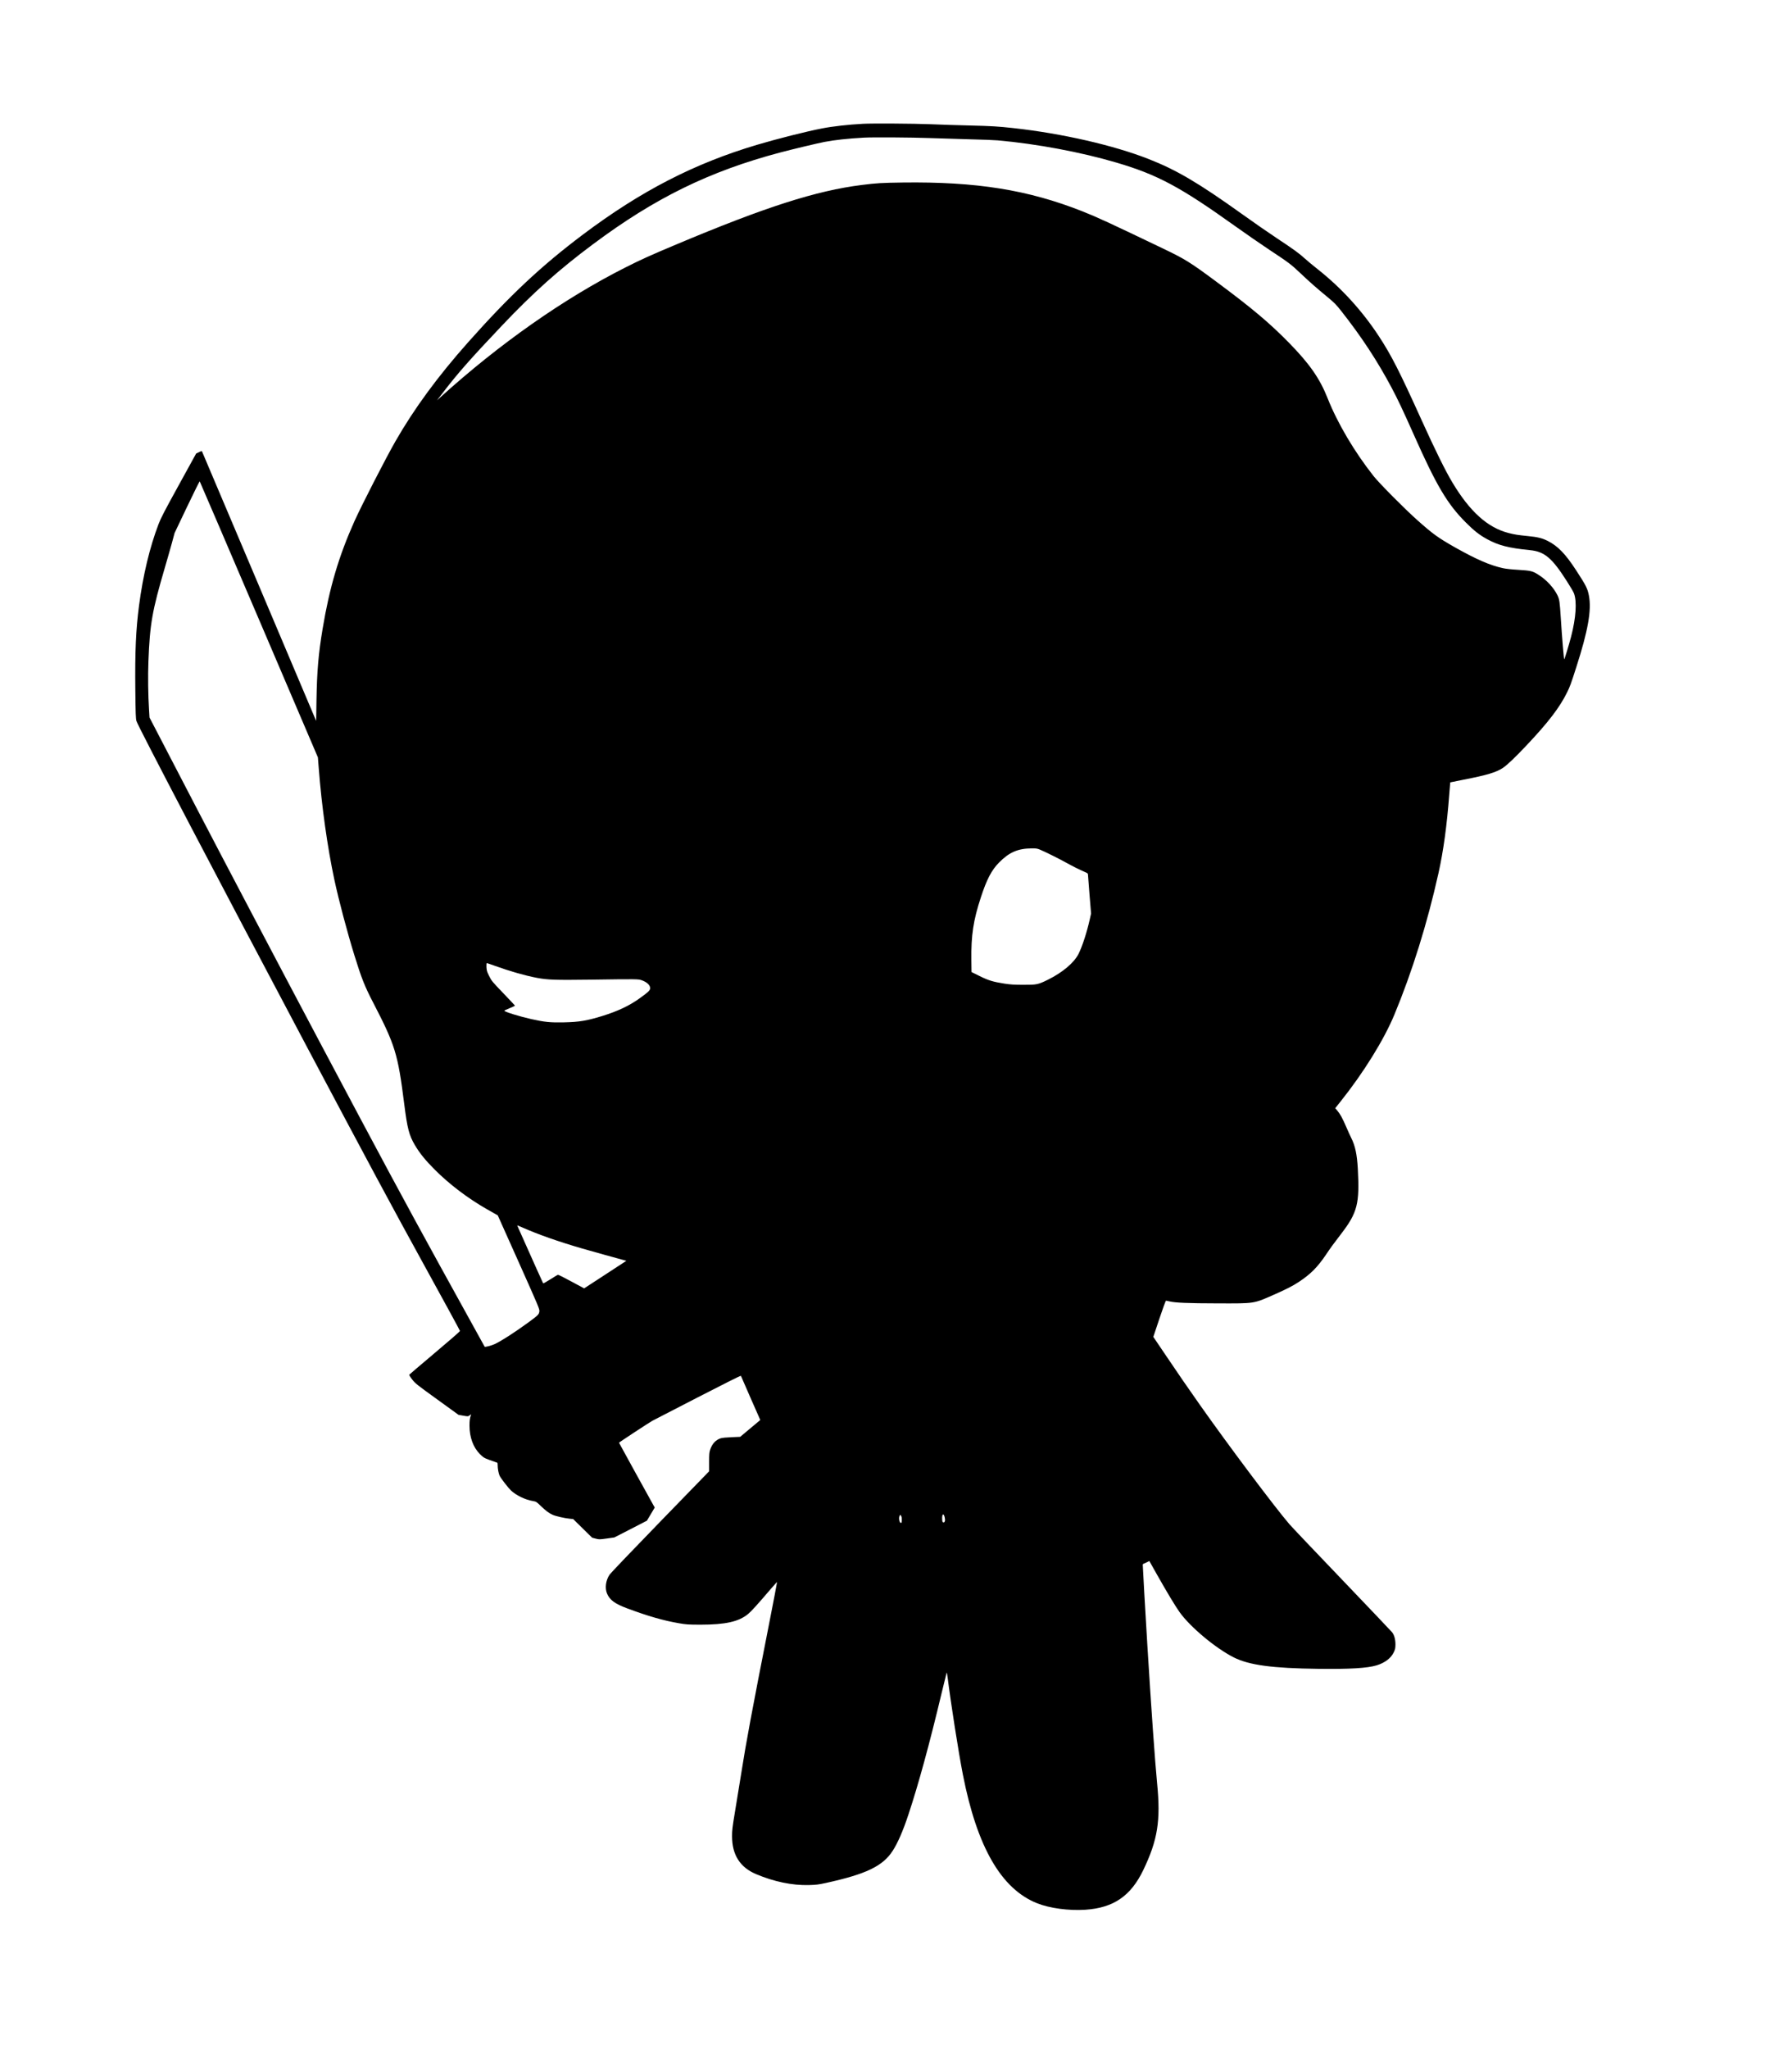 <?xml version="1.0" standalone="no"?>
<!DOCTYPE svg PUBLIC "-//W3C//DTD SVG 20010904//EN"
 "http://www.w3.org/TR/2001/REC-SVG-20010904/DTD/svg10.dtd">
<svg version="1.0" xmlns="http://www.w3.org/2000/svg"
 width="3500pt" height="4000pt" viewBox="0 0 3500 4000"
 preserveAspectRatio="xMidYMid meet">

<g transform="translate(0,4000) scale(0.1,-0.1)"
fill="#000000" stroke="none">
<path d="M16850 37583 c-283 -15 -587 -49 -795 -90 -303 -58 -880 -204 -1270
-320 -1227 -365 -2266 -901 -3396 -1749 -817 -614 -1431 -1189 -2244 -2103
-595 -669 -1056 -1297 -1422 -1936 -192 -335 -660 -1248 -801 -1561 -305 -681
-486 -1290 -621 -2099 -82 -491 -110 -820 -120 -1399 l-6 -399 -1109 2619
c-610 1440 -1113 2627 -1118 2636 -8 16 -13 15 -62 -9 l-55 -26 -339 -616
c-281 -510 -349 -641 -395 -761 -175 -459 -304 -1001 -382 -1595 -61 -469 -80
-890 -72 -1640 5 -462 8 -560 22 -610 24 -91 1614 -3127 3340 -6380 1156
-2178 1672 -3139 2240 -4170 406 -737 739 -1347 739 -1356 1 -9 -208 -191
-489 -427 -269 -227 -494 -418 -499 -425 -6 -10 11 -39 55 -96 61 -78 85 -97
485 -386 l420 -304 92 -16 c92 -16 93 -16 124 6 l30 22 -7 -24 c-19 -60 -25
-101 -25 -199 0 -227 73 -425 204 -556 64 -63 81 -74 166 -106 52 -20 114 -42
137 -49 42 -12 43 -13 43 -58 0 -70 19 -169 39 -210 31 -60 165 -232 222 -287
102 -95 274 -179 426 -205 67 -12 70 -14 158 -99 97 -93 160 -140 231 -171 57
-26 235 -66 328 -75 l71 -7 185 -182 185 -182 69 -18 c68 -18 72 -18 217 2
l148 21 318 163 318 164 77 129 76 128 -18 31 c-36 62 -680 1230 -680 1234 0
7 600 401 655 430 33 17 433 223 888 458 456 235 832 423 836 419 4 -5 20 -40
36 -79 16 -38 91 -212 168 -385 77 -173 148 -334 158 -358 l18 -42 -196 -164
-196 -164 -166 -7 c-101 -4 -184 -12 -213 -21 -98 -31 -169 -107 -207 -222
-18 -53 -21 -86 -21 -242 l0 -181 -952 -980 c-524 -539 -970 -1006 -991 -1036
-77 -114 -97 -267 -49 -375 55 -125 155 -197 398 -287 400 -149 698 -235 999
-287 148 -26 180 -28 425 -29 488 0 750 58 932 209 63 52 185 187 452 499 60
70 111 125 113 123 2 -2 -70 -381 -161 -842 -330 -1675 -445 -2294 -536 -2875
-33 -211 -88 -548 -122 -749 -53 -318 -61 -382 -60 -495 0 -362 155 -607 468
-739 350 -148 705 -222 1029 -214 149 4 191 9 340 42 781 171 1108 328 1300
626 100 154 204 393 310 715 193 580 414 1389 645 2360 50 209 94 388 98 399
5 12 12 -17 20 -85 60 -488 214 -1472 298 -1899 277 -1416 749 -2234 1450
-2513 244 -98 621 -148 942 -127 551 37 888 268 1132 775 281 585 342 963 270
1693 -42 437 -111 1403 -190 2687 -37 602 -90 1532 -90 1577 0 12 9 22 21 25
12 4 41 16 64 29 l43 22 147 -261 c196 -347 361 -621 443 -736 209 -293 704
-706 1061 -886 300 -150 752 -211 1647 -222 614 -8 961 13 1142 68 162 50 281
141 336 258 26 57 30 77 31 151 0 97 -23 182 -64 235 -14 18 -454 481 -977
1027 -524 546 -987 1034 -1029 1083 -293 341 -1183 1527 -1756 2340 -228 323
-417 598 -674 979 l-229 339 118 354 c65 194 123 353 130 353 6 0 38 -7 71
-15 108 -26 360 -37 940 -38 730 -2 695 -8 1100 171 247 109 362 168 485 249
226 149 363 287 523 523 94 141 148 214 302 415 317 413 362 588 325 1270 -16
282 -51 447 -127 598 -19 38 -64 137 -100 220 -74 172 -116 248 -174 317 l-40
47 105 132 c449 562 846 1203 1049 1691 349 840 644 1786 862 2763 97 435 166
938 211 1542 10 127 18 231 19 232 1 1 118 25 261 53 450 87 634 142 765 228
83 55 230 194 462 439 424 449 647 739 792 1032 60 122 76 165 185 506 227
705 297 1105 244 1385 -26 140 -55 198 -252 500 -208 319 -355 471 -554 571
-107 54 -197 76 -383 94 -199 20 -258 29 -377 59 -411 104 -760 417 -1103 991
-135 225 -334 628 -600 1215 -428 946 -591 1267 -833 1635 -326 498 -735 946
-1194 1308 -85 67 -196 159 -246 204 -124 112 -209 174 -547 398 -159 105
-468 319 -685 475 -850 608 -1279 861 -1825 1075 -684 269 -1695 500 -2640
604 -299 33 -432 41 -850 51 -220 5 -569 16 -775 25 -323 13 -1141 18 -1320 8z
m1305 -278 c226 -8 590 -19 810 -25 220 -5 454 -14 520 -20 764 -68 1625 -229
2324 -435 800 -236 1246 -475 2316 -1240 198 -142 500 -350 670 -463 377 -249
423 -284 600 -452 176 -167 327 -300 528 -465 141 -116 171 -147 276 -280 392
-498 700 -966 979 -1490 120 -225 222 -441 442 -935 436 -980 650 -1341 1010
-1700 160 -161 269 -246 417 -326 222 -121 421 -172 833 -213 288 -28 433
-151 728 -615 64 -99 124 -202 133 -228 61 -159 40 -480 -56 -848 -46 -174
-127 -440 -134 -440 -7 0 -44 443 -66 795 -22 341 -27 374 -68 459 -70 141
-207 291 -354 386 -124 82 -158 91 -403 106 -136 8 -250 20 -310 34 -247 54
-516 171 -920 398 -341 193 -439 263 -750 540 -249 222 -740 717 -851 857
-377 477 -705 1032 -900 1523 -152 384 -353 672 -754 1081 -384 392 -724 677
-1425 1197 -504 374 -607 438 -1040 645 -1050 503 -1286 612 -1570 724 -1060
419 -2070 581 -3510 562 -421 -6 -505 -11 -800 -48 -886 -111 -1877 -428
-3605 -1154 -515 -216 -710 -304 -1010 -456 -1199 -605 -2462 -1491 -3615
-2535 l-65 -59 100 130 c303 396 534 659 1165 1325 615 648 1109 1091 1780
1591 1209 903 2273 1424 3650 1790 233 62 731 181 870 208 186 37 472 68 770
84 172 10 933 5 1285 -8z m-13096 -9400 l1150 -2690 16 -205 c57 -747 170
-1550 306 -2185 85 -396 251 -1024 393 -1480 134 -434 201 -603 361 -910 435
-839 486 -1005 610 -1985 60 -477 95 -611 208 -803 96 -161 202 -293 392 -483
282 -283 647 -559 1014 -768 l213 -121 410 -915 c397 -889 409 -916 402 -962
-7 -57 -25 -75 -230 -224 -267 -194 -523 -358 -645 -413 -63 -29 -184 -60
-193 -50 -3 3 -395 713 -872 1579 -704 1280 -1142 2093 -2337 4345 -809 1524
-1890 3578 -2404 4565 l-933 1794 -9 151 c-18 280 -23 659 -12 949 28 726 73
981 321 1826 45 151 105 365 136 475 l54 200 242 508 c133 279 245 504 249
500 4 -4 525 -1218 1158 -2698z m15254 -4491 c103 -43 373 -177 522 -260 122
-68 246 -129 378 -187 30 -13 37 -22 37 -44 0 -16 14 -192 30 -393 l30 -364
-26 -115 c-57 -253 -146 -527 -219 -672 -88 -174 -313 -363 -600 -505 -191
-94 -217 -99 -480 -98 -174 0 -250 5 -362 22 -229 36 -315 62 -491 149 l-157
78 -3 235 c-6 484 38 775 186 1225 115 352 210 532 357 680 197 199 366 272
638 274 84 1 106 -3 160 -25z m-10644 -2269 c285 -103 584 -189 821 -234 209
-39 352 -44 1040 -35 914 13 934 12 1000 -10 114 -39 181 -109 166 -172 -9
-36 -50 -72 -206 -184 -201 -144 -426 -250 -730 -344 -305 -93 -443 -116 -745
-123 -265 -6 -381 6 -637 63 -230 51 -528 144 -528 164 0 4 47 27 105 50 58
23 105 46 103 50 -2 4 -105 114 -229 243 -216 225 -229 240 -275 334 -44 87
-49 107 -53 176 -2 46 1 77 7 77 5 0 78 -25 161 -55z m533 -5106 c312 -138
708 -277 1163 -409 155 -45 718 -202 824 -230 l45 -12 -155 -101 c-85 -55
-270 -176 -412 -269 l-258 -168 -251 135 c-138 75 -256 134 -262 131 -6 -2
-72 -43 -146 -89 -74 -47 -138 -83 -141 -79 -5 6 -190 418 -485 1080 -13 28
-22 52 -19 52 2 0 46 -18 97 -41z m8249 -5659 c14 -61 3 -102 -24 -98 -20 3
-22 10 -25 66 -5 100 29 122 49 32z m-839 -9 c4 -79 0 -103 -19 -99 -29 5 -44
100 -22 140 11 21 12 21 25 3 8 -10 15 -30 16 -44z"/>
</g>
</svg>
